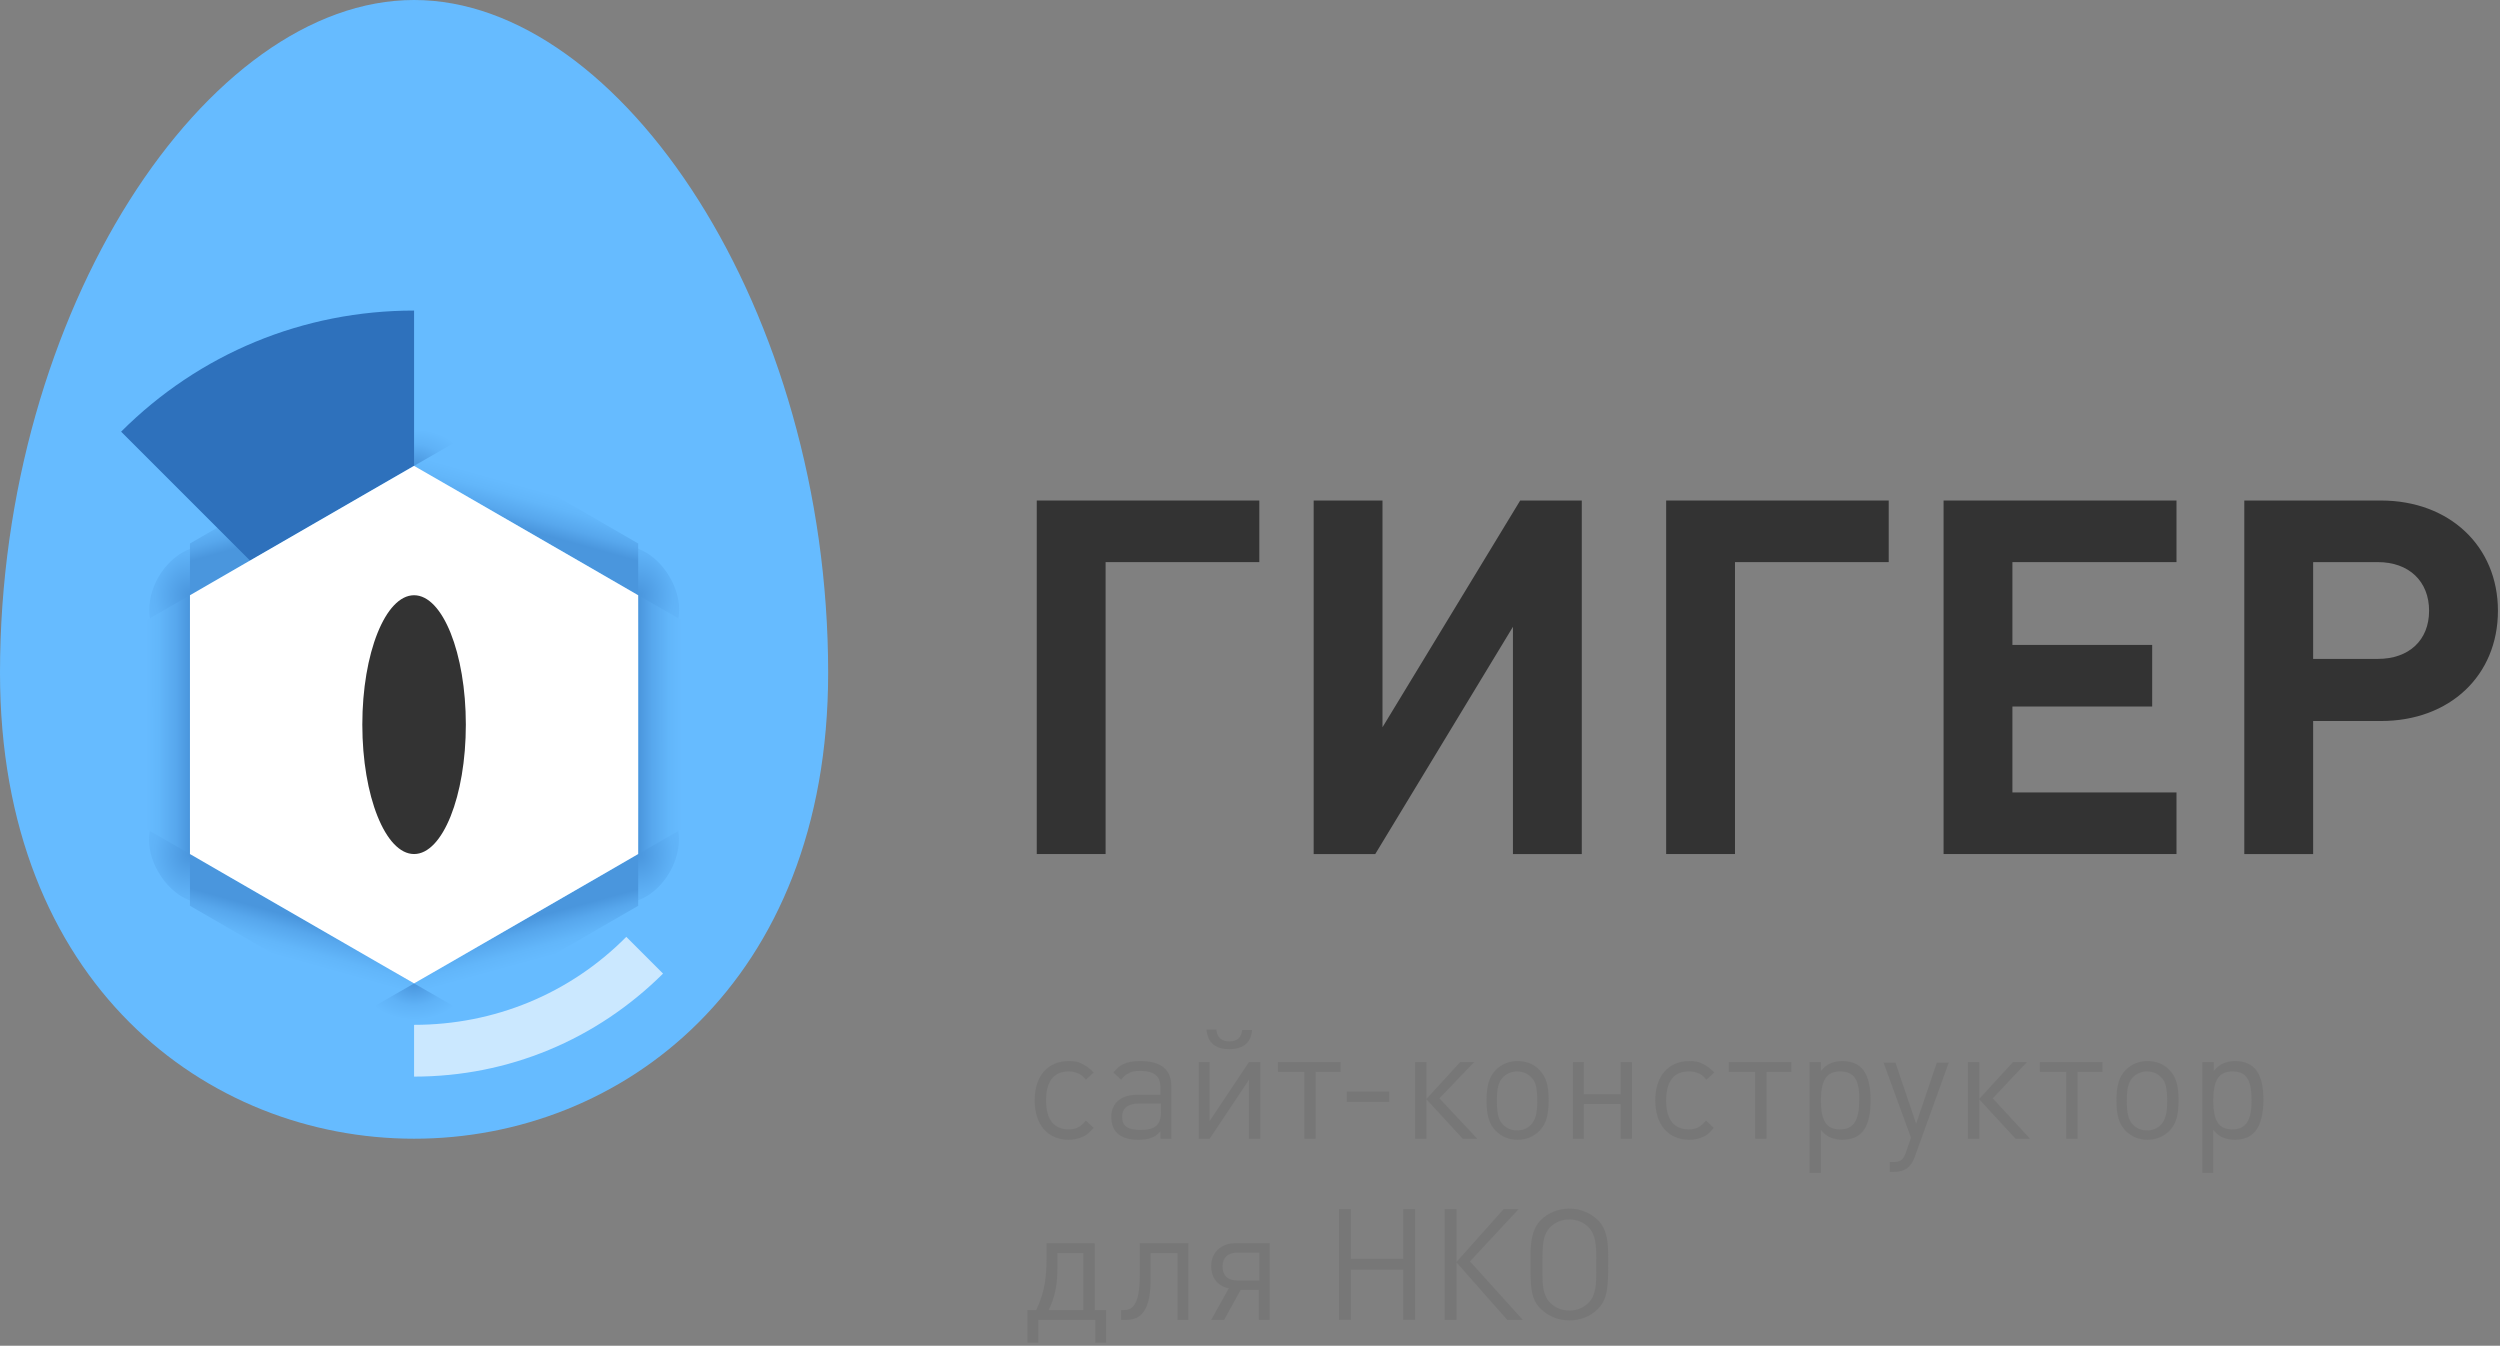 <?xml version="1.0" encoding="UTF-8" standalone="no"?>
<svg width="483px" height="260px" viewBox="0 0 483 260" version="1.1" xmlns="http://www.w3.org/2000/svg" xmlns:xlink="http://www.w3.org/1999/xlink" xmlns:sketch="http://www.bohemiancoding.com/sketch/ns">
    <rect x="0" y="0" width="483" height="260" fill="#808080" stroke="none"/>
    <!-- Generator: Sketch 3.4.2 (15855) - http://www.bohemiancoding.com/sketch -->
    <title>giger_Logo-2</title>
    <desc>Created with Sketch.</desc>
    <defs>
        <radialGradient cx="50.021%" cy="49.96%" fx="50.021%" fy="49.96%" r="63.182%" id="radialGradient-1">
            <stop stop-color="#4A96DD" offset="0%"></stop>
            <stop stop-color="#4D9AE1" offset="10%"></stop>
            <stop stop-color="#5FB2F7" offset="60%"></stop>
            <stop stop-color="#66BBFF" offset="100%"></stop>
        </radialGradient>
        <radialGradient cx="49.857%" cy="50.039%" fx="49.857%" fy="50.039%" r="63.182%" id="radialGradient-2">
            <stop stop-color="#4A96DD" offset="0%"></stop>
            <stop stop-color="#4D9AE1" offset="10%"></stop>
            <stop stop-color="#5FB2F7" offset="60%"></stop>
            <stop stop-color="#66BBFF" offset="100%"></stop>
        </radialGradient>
        <radialGradient cx="49.919%" cy="50.051%" fx="49.919%" fy="50.051%" r="63.516%" id="radialGradient-3">
            <stop stop-color="#4A96DD" offset="0%"></stop>
            <stop stop-color="#4D9AE1" offset="10%"></stop>
            <stop stop-color="#5FB2F7" offset="60%"></stop>
            <stop stop-color="#66BBFF" offset="100%"></stop>
        </radialGradient>
        <radialGradient cx="50.084%" cy="50.131%" fx="50.084%" fy="50.131%" r="63.516%" id="radialGradient-4">
            <stop stop-color="#4A96DD" offset="0%"></stop>
            <stop stop-color="#4D9AE1" offset="10%"></stop>
            <stop stop-color="#5FB2F7" offset="60%"></stop>
            <stop stop-color="#66BBFF" offset="100%"></stop>
        </radialGradient>
        <radialGradient cx="50.049%" cy="50.001%" fx="50.049%" fy="50.001%" r="50%" id="radialGradient-5">
            <stop stop-color="#4A96DD" offset="0%"></stop>
            <stop stop-color="#4D9AE1" offset="10%"></stop>
            <stop stop-color="#5FB2F7" offset="60%"></stop>
            <stop stop-color="#66BBFF" offset="100%"></stop>
        </radialGradient>
        <radialGradient cx="50.049%" cy="49.787%" fx="50.049%" fy="49.787%" r="50%" id="radialGradient-6">
            <stop stop-color="#4A96DD" offset="0%"></stop>
            <stop stop-color="#4D9AE1" offset="10%"></stop>
            <stop stop-color="#5FB2F7" offset="60%"></stop>
            <stop stop-color="#66BBFF" offset="100%"></stop>
        </radialGradient>
        <linearGradient x1="50.138%" y1="58.003%" x2="59.838%" y2="34.003%" id="linearGradient-7">
            <stop stop-color="#4A96DD" offset="0%"></stop>
            <stop stop-color="#57A7ED" offset="30%"></stop>
            <stop stop-color="#62B6FA" offset="70%"></stop>
            <stop stop-color="#66BBFF" offset="100%"></stop>
        </linearGradient>
        <linearGradient x1="1.299%" y1="49.979%" x2="97.106%" y2="50.053%" id="linearGradient-8">
            <stop stop-color="#4A96DD" offset="0%"></stop>
            <stop stop-color="#57A7ED" offset="30%"></stop>
            <stop stop-color="#62B6FA" offset="70%"></stop>
            <stop stop-color="#66BBFF" offset="100%"></stop>
        </linearGradient>
        <linearGradient x1="50.336%" y1="42.111%" x2="59.886%" y2="66.235%" id="linearGradient-9">
            <stop stop-color="#4A96DD" offset="0%"></stop>
            <stop stop-color="#57A7ED" offset="30%"></stop>
            <stop stop-color="#62B6FA" offset="70%"></stop>
            <stop stop-color="#66BBFF" offset="100%"></stop>
        </linearGradient>
        <linearGradient x1="49.855%" y1="42.027%" x2="40.155%" y2="66.027%" id="linearGradient-10">
            <stop stop-color="#4A96DD" offset="0%"></stop>
            <stop stop-color="#57A7ED" offset="30%"></stop>
            <stop stop-color="#62B6FA" offset="70%"></stop>
            <stop stop-color="#66BBFF" offset="100%"></stop>
        </linearGradient>
        <linearGradient x1="99.109%" y1="49.961%" x2="2.307%" y2="49.986%" id="linearGradient-11">
            <stop stop-color="#4A96DD" offset="0%"></stop>
            <stop stop-color="#57A7ED" offset="30%"></stop>
            <stop stop-color="#62B6FA" offset="70%"></stop>
            <stop stop-color="#66BBFF" offset="100%"></stop>
        </linearGradient>
        <linearGradient x1="49.96%" y1="58.139%" x2="40.21%" y2="33.848%" id="linearGradient-12">
            <stop stop-color="#4A96DD" offset="0%"></stop>
            <stop stop-color="#57A7ED" offset="30%"></stop>
            <stop stop-color="#62B6FA" offset="70%"></stop>
            <stop stop-color="#66BBFF" offset="100%"></stop>
        </linearGradient>
    </defs>
    <g id="Page-1" stroke="none" stroke-width="1" fill="none" fill-rule="evenodd" sketch:type="MSPage">
        <g id="Artboard-1" sketch:type="MSArtboardGroup" transform="translate(-89, -70)">
            <g id="giger_Logo-2" sketch:type="MSLayerGroup" transform="translate(89, 70)">
                <path d="M213.6,108.6 L213.6,165 L200.3,165 L200.3,96.7 L243.3,96.7 L243.3,108.6 L213.6,108.6 L213.6,108.6 Z" id="Shape" fill="#333333" sketch:type="MSShapeGroup"></path>
                <path d="M292.3,165 L292.3,121.1 L265.7,165 L253.8,165 L253.8,96.7 L267.1,96.7 L267.1,140.5 L293.7,96.7 L305.6,96.7 L305.6,165 L292.3,165 L292.3,165 Z" id="Shape" fill="#333333" sketch:type="MSShapeGroup"></path>
                <path d="M335.2,108.6 L335.2,165 L321.9,165 L321.9,96.7 L364.9,96.7 L364.9,108.6 L335.2,108.6 L335.2,108.6 Z" id="Shape" fill="#333333" sketch:type="MSShapeGroup"></path>
                <path d="M375.5,165 L375.5,96.7 L420.5,96.7 L420.5,108.6 L388.8,108.6 L388.8,124.6 L415.8,124.6 L415.8,136.5 L388.8,136.5 L388.8,153.1 L420.5,153.1 L420.5,165 L375.5,165 L375.5,165 Z" id="Shape" fill="#333333" sketch:type="MSShapeGroup"></path>
                <path d="M460,96.7 C473.2,96.7 482.6,105.5 482.6,118 C482.6,130.5 473.3,139.3 460,139.3 L446.9,139.3 L446.9,165 L433.6,165 L433.6,96.7 L460,96.7 L460,96.7 Z M459.4,127.3 C465.4,127.3 469.3,123.7 469.3,118 C469.3,112.3 465.4,108.6 459.4,108.6 L446.9,108.6 L446.9,127.3 L459.4,127.3 L459.4,127.3 Z" id="Shape" fill="#333333" sketch:type="MSShapeGroup"></path>
                <path d="M209,219.7 C208.3,220 207.5,220.2 206.5,220.2 C202.4,220.2 199.9,217.3 199.9,212.6 C199.9,207.9 202.4,205 206.5,205 C207.5,205 208.3,205.1 209,205.5 C209.8,205.9 210.3,206.2 211.3,207.2 L209.8,208.6 C209.1,207.8 208.7,207.5 208.1,207.3 C207.6,207.1 207.1,207 206.5,207 C203.6,207 202.1,208.9 202.1,212.6 C202.1,216.3 203.6,218.2 206.5,218.2 C207.1,218.2 207.6,218.1 208.1,217.9 C208.7,217.6 209.1,217.3 209.8,216.5 L211.3,217.9 C210.3,219 209.8,219.4 209,219.7 L209,219.7 Z" id="Shape" fill="#777777" sketch:type="MSShapeGroup"></path>
                <path d="M224.2,220 L224.2,218.6 C223.5,219.3 223.1,219.6 222.5,219.8 C221.8,220.1 221,220.2 219.9,220.2 C216.5,220.2 214.7,218.7 214.7,215.8 C214.7,213.1 216.6,211.5 219.8,211.5 L224.2,211.5 L224.2,210.1 C224.2,207.9 223,206.9 220.3,206.9 C219.3,206.9 218.6,207 218,207.4 C217.5,207.6 217.2,207.9 216.6,208.6 L215.1,207.2 C215.9,206.3 216.2,206 217,205.6 C217.8,205.2 218.9,205 220.3,205 C224.3,205 226.3,206.6 226.3,209.9 L226.3,220 L224.2,220 L224.2,220 Z M224.2,213.2 L220.1,213.2 C217.9,213.2 216.8,214.1 216.8,215.8 C216.8,217.6 217.9,218.3 220.4,218.3 C223.2,218.3 224.3,217.3 224.3,214.8 L224.3,213.2 L224.2,213.2 L224.2,213.2 Z" id="Shape" fill="#777777" sketch:type="MSShapeGroup"></path>
                <path d="M241.3,220 L241.3,208.6 L233.7,220 L231.6,220 L231.6,205.2 L233.7,205.2 L233.7,216.6 L241.3,205.2 L243.5,205.2 L243.5,220 L241.3,220 L241.3,220 Z M237.5,202.7 C235,202.7 233.3,201.6 233.1,198.9 L235,198.9 C235.1,200.4 236,201.2 237.5,201.2 C239,201.2 239.8,200.5 240,199 L241.9,199 C241.7,201.6 240,202.7 237.5,202.7 L237.5,202.7 Z" id="Shape" fill="#777777" sketch:type="MSShapeGroup"></path>
                <path d="M254.2,207.1 L254.2,220 L252,220 L252,207.1 L246.9,207.1 L246.9,205.2 L259,205.2 L259,207.1 L254.2,207.1 L254.2,207.1 Z" id="Shape" fill="#777777" sketch:type="MSShapeGroup"></path>
                <path d="M260.2,212.9 L260.2,210.9 L268.4,210.9 L268.4,212.9 L260.2,212.9 L260.2,212.9 Z" id="Shape" fill="#777777" sketch:type="MSShapeGroup"></path>
                <path d="M273.4,220 L273.4,205.2 L275.6,205.2 L275.6,212.3 L282.1,205.2 L284.8,205.2 L278.1,212.2 L285.4,220 L282.6,220 L275.6,212.4 L275.6,220 L273.4,220 L273.4,220 Z" id="Shape" fill="#777777" sketch:type="MSShapeGroup"></path>
                <path d="M297.4,218.5 C296.3,219.6 294.9,220.2 293.2,220.2 C291.5,220.2 290.1,219.6 289,218.5 C287.7,217.2 287.2,215.5 287.2,212.6 C287.2,209.8 287.7,208 289,206.7 C290.1,205.6 291.5,205 293.2,205 C294.9,205 296.4,205.6 297.4,206.7 C298.7,208 299.2,209.7 299.2,212.5 C299.2,215.5 298.7,217.2 297.4,218.5 L297.4,218.5 Z M295.8,208.1 C295.1,207.4 294.2,207 293.1,207 C292.1,207 291.1,207.4 290.4,208.1 C289.5,209 289.2,210.3 289.2,212.7 C289.2,215.1 289.5,216.4 290.4,217.3 C291.1,218 292,218.4 293.1,218.4 C294.2,218.4 295.1,218 295.8,217.3 C296.6,216.4 297,215.2 297,212.8 C297,210.2 296.7,208.9 295.8,208.1 L295.8,208.1 Z" id="Shape" fill="#777777" sketch:type="MSShapeGroup"></path>
                <path d="M313.1,220 L313.1,213.3 L306,213.3 L306,220 L303.9,220 L303.9,205.2 L306,205.2 L306,211.4 L313.1,211.4 L313.1,205.2 L315.3,205.2 L315.3,220 L313.1,220 L313.1,220 Z" id="Shape" fill="#777777" sketch:type="MSShapeGroup"></path>
                <path d="M328.9,219.7 C328.2,220 327.4,220.2 326.4,220.2 C322.3,220.2 319.8,217.3 319.8,212.6 C319.8,207.9 322.3,205 326.4,205 C327.4,205 328.2,205.1 328.9,205.5 C329.7,205.9 330.2,206.2 331.2,207.2 L329.7,208.6 C329,207.8 328.6,207.5 328,207.3 C327.5,207.1 327,207 326.3,207 C323.4,207 321.9,208.9 321.9,212.6 C321.9,216.3 323.4,218.2 326.3,218.2 C326.9,218.2 327.4,218.1 327.9,217.9 C328.5,217.6 328.9,217.3 329.6,216.5 L331.1,217.9 C330.2,219 329.7,219.4 328.9,219.7 L328.9,219.7 Z" id="Shape" fill="#777777" sketch:type="MSShapeGroup"></path>
                <path d="M341.3,207.1 L341.3,220 L339.1,220 L339.1,207.1 L334,207.1 L334,205.2 L346.1,205.2 L346.1,207.1 L341.3,207.1 L341.3,207.1 Z" id="Shape" fill="#777777" sketch:type="MSShapeGroup"></path>
                <path d="M355.9,220.2 C355,220.2 354.2,220 353.5,219.7 C352.9,219.4 352.5,219.1 351.8,218.3 L351.8,226.6 L349.6,226.6 L349.6,205.2 L351.8,205.2 L351.8,206.9 C352.5,206.1 352.9,205.8 353.5,205.5 C354.2,205.2 354.9,205 355.9,205 C359.7,205 361.4,207.4 361.4,212.6 C361.4,217.8 359.7,220.2 355.9,220.2 L355.9,220.2 Z M355.5,207 C352.9,207 351.8,208.7 351.8,212.6 C351.8,216.6 352.9,218.2 355.5,218.2 C358.1,218.2 359.2,216.5 359.2,212.6 C359.3,208.6 358.2,207 355.5,207 L355.5,207 Z" id="Shape" fill="#777777" sketch:type="MSShapeGroup"></path>
                <path d="M369.9,223.6 C369.2,225.5 368,226.4 366,226.4 L365.1,226.4 L365.1,224.5 L365.8,224.5 C367.2,224.5 367.7,224.1 368.2,222.7 L369.2,219.8 L363.9,205.3 L366.2,205.3 L370.2,217.1 L374.2,205.3 L376.5,205.3 L369.9,223.6 L369.9,223.6 Z" id="Shape" fill="#777777" sketch:type="MSShapeGroup"></path>
                <path d="M380.2,220 L380.2,205.2 L382.4,205.2 L382.4,212.3 L388.9,205.2 L391.6,205.2 L385,212.2 L392.2,220 L389.4,220 L382.4,212.4 L382.4,220 L380.2,220 L380.2,220 Z" id="Shape" fill="#777777" sketch:type="MSShapeGroup"></path>
                <path d="M401.4,207.1 L401.4,220 L399.2,220 L399.2,207.1 L394.1,207.1 L394.1,205.2 L406.2,205.2 L406.2,207.1 L401.4,207.1 L401.4,207.1 Z" id="Shape" fill="#777777" sketch:type="MSShapeGroup"></path>
                <path d="M419.1,218.5 C418,219.6 416.6,220.2 414.9,220.2 C413.2,220.2 411.8,219.6 410.7,218.5 C409.4,217.2 408.9,215.5 408.9,212.6 C408.9,209.8 409.4,208 410.7,206.7 C411.8,205.6 413.2,205 414.9,205 C416.6,205 418.1,205.6 419.1,206.7 C420.4,208 420.9,209.7 420.9,212.5 C420.9,215.5 420.4,217.2 419.1,218.5 L419.1,218.5 Z M417.5,208.1 C416.8,207.4 415.9,207 414.8,207 C413.8,207 412.8,207.4 412.1,208.1 C411.2,209 410.9,210.3 410.9,212.7 C410.9,215.1 411.2,216.4 412.1,217.3 C412.8,218 413.7,218.4 414.8,218.4 C415.9,218.4 416.8,218 417.5,217.3 C418.3,216.4 418.7,215.2 418.7,212.8 C418.7,210.2 418.4,208.9 417.5,208.1 L417.5,208.1 Z" id="Shape" fill="#777777" sketch:type="MSShapeGroup"></path>
                <path d="M431.7,220.2 C430.8,220.2 430,220 429.3,219.7 C428.7,219.4 428.3,219.1 427.6,218.3 L427.6,226.6 L425.5,226.6 L425.5,205.2 L427.7,205.2 L427.7,206.9 C428.4,206.1 428.8,205.8 429.4,205.5 C430.1,205.2 430.8,205 431.8,205 C435.6,205 437.3,207.4 437.3,212.6 C437.2,217.8 435.5,220.2 431.7,220.2 L431.7,220.2 Z M431.3,207 C428.7,207 427.6,208.7 427.6,212.6 C427.6,216.6 428.7,218.2 431.3,218.2 C433.9,218.2 435,216.5 435,212.6 C435,208.6 434,207 431.3,207 L431.3,207 Z" id="Shape" fill="#777777" sketch:type="MSShapeGroup"></path>
                <path d="M211.6,259.4 L211.6,255 L200.6,255 L200.6,259.4 L198.5,259.4 L198.5,253.1 L200.2,253.1 C201.3,250.6 202.2,248.4 202.2,243 L202.2,240.2 L211.5,240.2 L211.5,253.1 L213.7,253.1 L213.7,259.4 L211.6,259.4 L211.6,259.4 Z M209.3,242.1 L204.3,242.1 L204.3,244.9 C204.3,248.8 203.6,251 202.6,253.1 L209.3,253.1 L209.3,242.1 L209.3,242.1 Z" id="Shape" fill="#777777" sketch:type="MSShapeGroup"></path>
                <path d="M227.5,255 L227.5,242.1 L222.3,242.1 L222.3,247.2 C222.3,253.4 220.3,255 217.6,255 L216.6,255 L216.6,253.1 L217.1,253.1 C218.4,253.1 220.2,252.7 220.2,246.5 L220.2,240.2 L229.6,240.2 L229.6,255 L227.5,255 L227.5,255 Z" id="Shape" fill="#777777" sketch:type="MSShapeGroup"></path>
                <path d="M234,255 L237.4,248.9 C235.3,248.5 234,246.9 234,244.6 C234,242 235.9,240.2 238.6,240.2 L245.3,240.2 L245.3,255 L243.2,255 L243.2,249.2 L239.7,249.2 L236.5,255 L234,255 L234,255 Z M243.3,242 L239.1,242 C237.2,242 236.2,243 236.2,244.7 C236.2,246.4 237.2,247.4 239.1,247.4 L243.3,247.4 L243.3,242 L243.3,242 Z" id="Shape" fill="#777777" sketch:type="MSShapeGroup"></path>
                <path d="M271.1,255 L271.1,245.3 L261,245.3 L261,255 L258.7,255 L258.7,233.6 L261,233.6 L261,243.2 L271.1,243.2 L271.1,233.6 L273.4,233.6 L273.4,255 L271.1,255 L271.1,255 Z" id="Shape" fill="#777777" sketch:type="MSShapeGroup"></path>
                <path d="M279.1,255 L279.1,233.6 L281.4,233.6 L281.4,243.8 L290.5,233.6 L293.4,233.6 L284,243.7 L294.2,255 L291.2,255 L281.4,243.9 L281.4,255 L279.1,255 L279.1,255 Z" id="Shape" fill="#777777" sketch:type="MSShapeGroup"></path>
                <path d="M310.7,244.3 C310.7,248.6 310.6,251 308.7,252.9 C307.3,254.3 305.4,255.1 303.2,255.1 C301,255.1 299.2,254.3 297.7,252.9 C295.7,251 295.7,248.5 295.7,244.3 L295.7,242.7 C295.7,240.2 295.9,237.5 297.7,235.7 C299.1,234.3 301.1,233.5 303.2,233.5 C305.3,233.5 307.2,234.3 308.7,235.7 C310.6,237.6 310.7,240.3 310.7,242.9 L310.7,244.3 L310.7,244.3 Z M308.4,243.2 C308.4,240.7 308.3,238.5 306.9,237.1 C305.9,236.1 304.6,235.6 303.2,235.6 C301.8,235.6 300.5,236.1 299.5,237.1 C298,238.6 298,240.8 298,243.8 L298,245.9 C298,248.2 298.1,250.3 299.5,251.7 C300.5,252.7 301.8,253.2 303.2,253.2 C304.6,253.2 305.9,252.7 306.9,251.7 C308.4,250.2 308.4,247.9 308.4,245.5 L308.4,243.2 L308.4,243.2 Z" id="Shape" fill="#777777" sketch:type="MSShapeGroup"></path>
                <path d="M160,130 C160,190 120,220 80,220 C40,220 0,190 0,130 C0,60 40,0 80,0 C120,0 160,60 160,130 L160,130 Z" id="Shape" fill="#66BBFF" sketch:type="MSShapeGroup"></path>
                <path d="M117.2,118.5 C114.4,113.7 114.9,108.3 118.3,106.3 C121.7,104.3 126.6,106.7 129.4,111.5 C132.2,116.3 131.7,121.7 128.3,123.7 C124.9,125.7 120,123.3 117.2,118.5 L117.2,118.5 Z" id="Shape" fill="url(#radialGradient-1)" sketch:type="MSShapeGroup"></path>
                <path d="M30.6,168.5 C27.8,163.7 28.3,158.3 31.7,156.3 C35.1,154.3 40,156.7 42.8,161.5 C45.6,166.3 45.1,171.7 41.7,173.7 C38.3,175.7 33.4,173.3 30.6,168.5 L30.6,168.5 Z" id="Shape" fill="url(#radialGradient-2)" sketch:type="MSShapeGroup"></path>
                <path d="M42.8,118.5 C40,123.3 35.1,125.6 31.7,123.7 C28.3,121.8 27.9,116.3 30.6,111.5 C33.4,106.7 38.3,104.4 41.7,106.3 C45.1,108.2 45.5,113.7 42.8,118.5 L42.8,118.5 Z" id="Shape" fill="url(#radialGradient-3)" sketch:type="MSShapeGroup"></path>
                <path d="M129.4,168.5 C126.6,173.3 121.7,175.6 118.3,173.7 C114.9,171.8 114.5,166.3 117.2,161.5 C120,156.7 124.9,154.4 128.3,156.3 C131.7,158.2 132.1,163.7 129.4,168.5 L129.4,168.5 Z" id="Shape" fill="url(#radialGradient-4)" sketch:type="MSShapeGroup"></path>
                <ellipse id="Oval" fill="url(#radialGradient-5)" sketch:type="MSShapeGroup" cx="80" cy="190" rx="10" ry="7"></ellipse>
                <ellipse id="Oval" fill="url(#radialGradient-6)" sketch:type="MSShapeGroup" cx="80" cy="90" rx="10" ry="7"></ellipse>
                <path d="M123.3,105 L88.7,85 L80,90 L123.3,115 L123.3,105 Z" id="Shape" fill="url(#linearGradient-7)" sketch:type="MSShapeGroup"></path>
                <path d="M132,160 L132,120 L123.3,115 L123.3,165 L132,160 Z" id="Shape" fill="url(#linearGradient-8)" sketch:type="MSShapeGroup"></path>
                <path d="M88.7,195 L123.3,175 L123.3,165 L80,190 L88.7,195 Z" id="Shape" fill="url(#linearGradient-9)" sketch:type="MSShapeGroup"></path>
                <path d="M36.7,175 L71.3,195 L80,190 L36.7,165 L36.7,175 Z" id="Shape" fill="url(#linearGradient-10)" sketch:type="MSShapeGroup"></path>
                <path d="M28,120 L28,160 L36.7,165 L36.7,115 L28,120 Z" id="Shape" fill="url(#linearGradient-11)" sketch:type="MSShapeGroup"></path>
                <path d="M71.3,85 L36.7,105 L36.7,115 L80,90 L71.3,85 Z" id="Shape" fill="url(#linearGradient-12)" sketch:type="MSShapeGroup"></path>
                <path d="M80,208 L80,198 C95.5,198 110.1,192 121,181 L128.1,188.1 C115.2,200.9 98.2,208 80,208 L80,208 Z" id="Shape" fill="#CBE8FF" sketch:type="MSShapeGroup"></path>
                <path d="M48.3,108.3 L23.4,83.4 C38.5,68.3 58.6,60 80,60 L80,90" id="Shape" fill="#2E71BC" sketch:type="MSShapeGroup"></path>
                <path d="M36.7,115 L80,90 L123.3,115 L123.3,165 L80,190 L36.7,165 L36.7,115 Z" id="Shape" fill="#FFFFFF" sketch:type="MSShapeGroup"></path>
                <ellipse id="Oval" fill="#333333" sketch:type="MSShapeGroup" cx="80" cy="140" rx="10" ry="25"></ellipse>
            </g>
        </g>
    </g>
</svg>